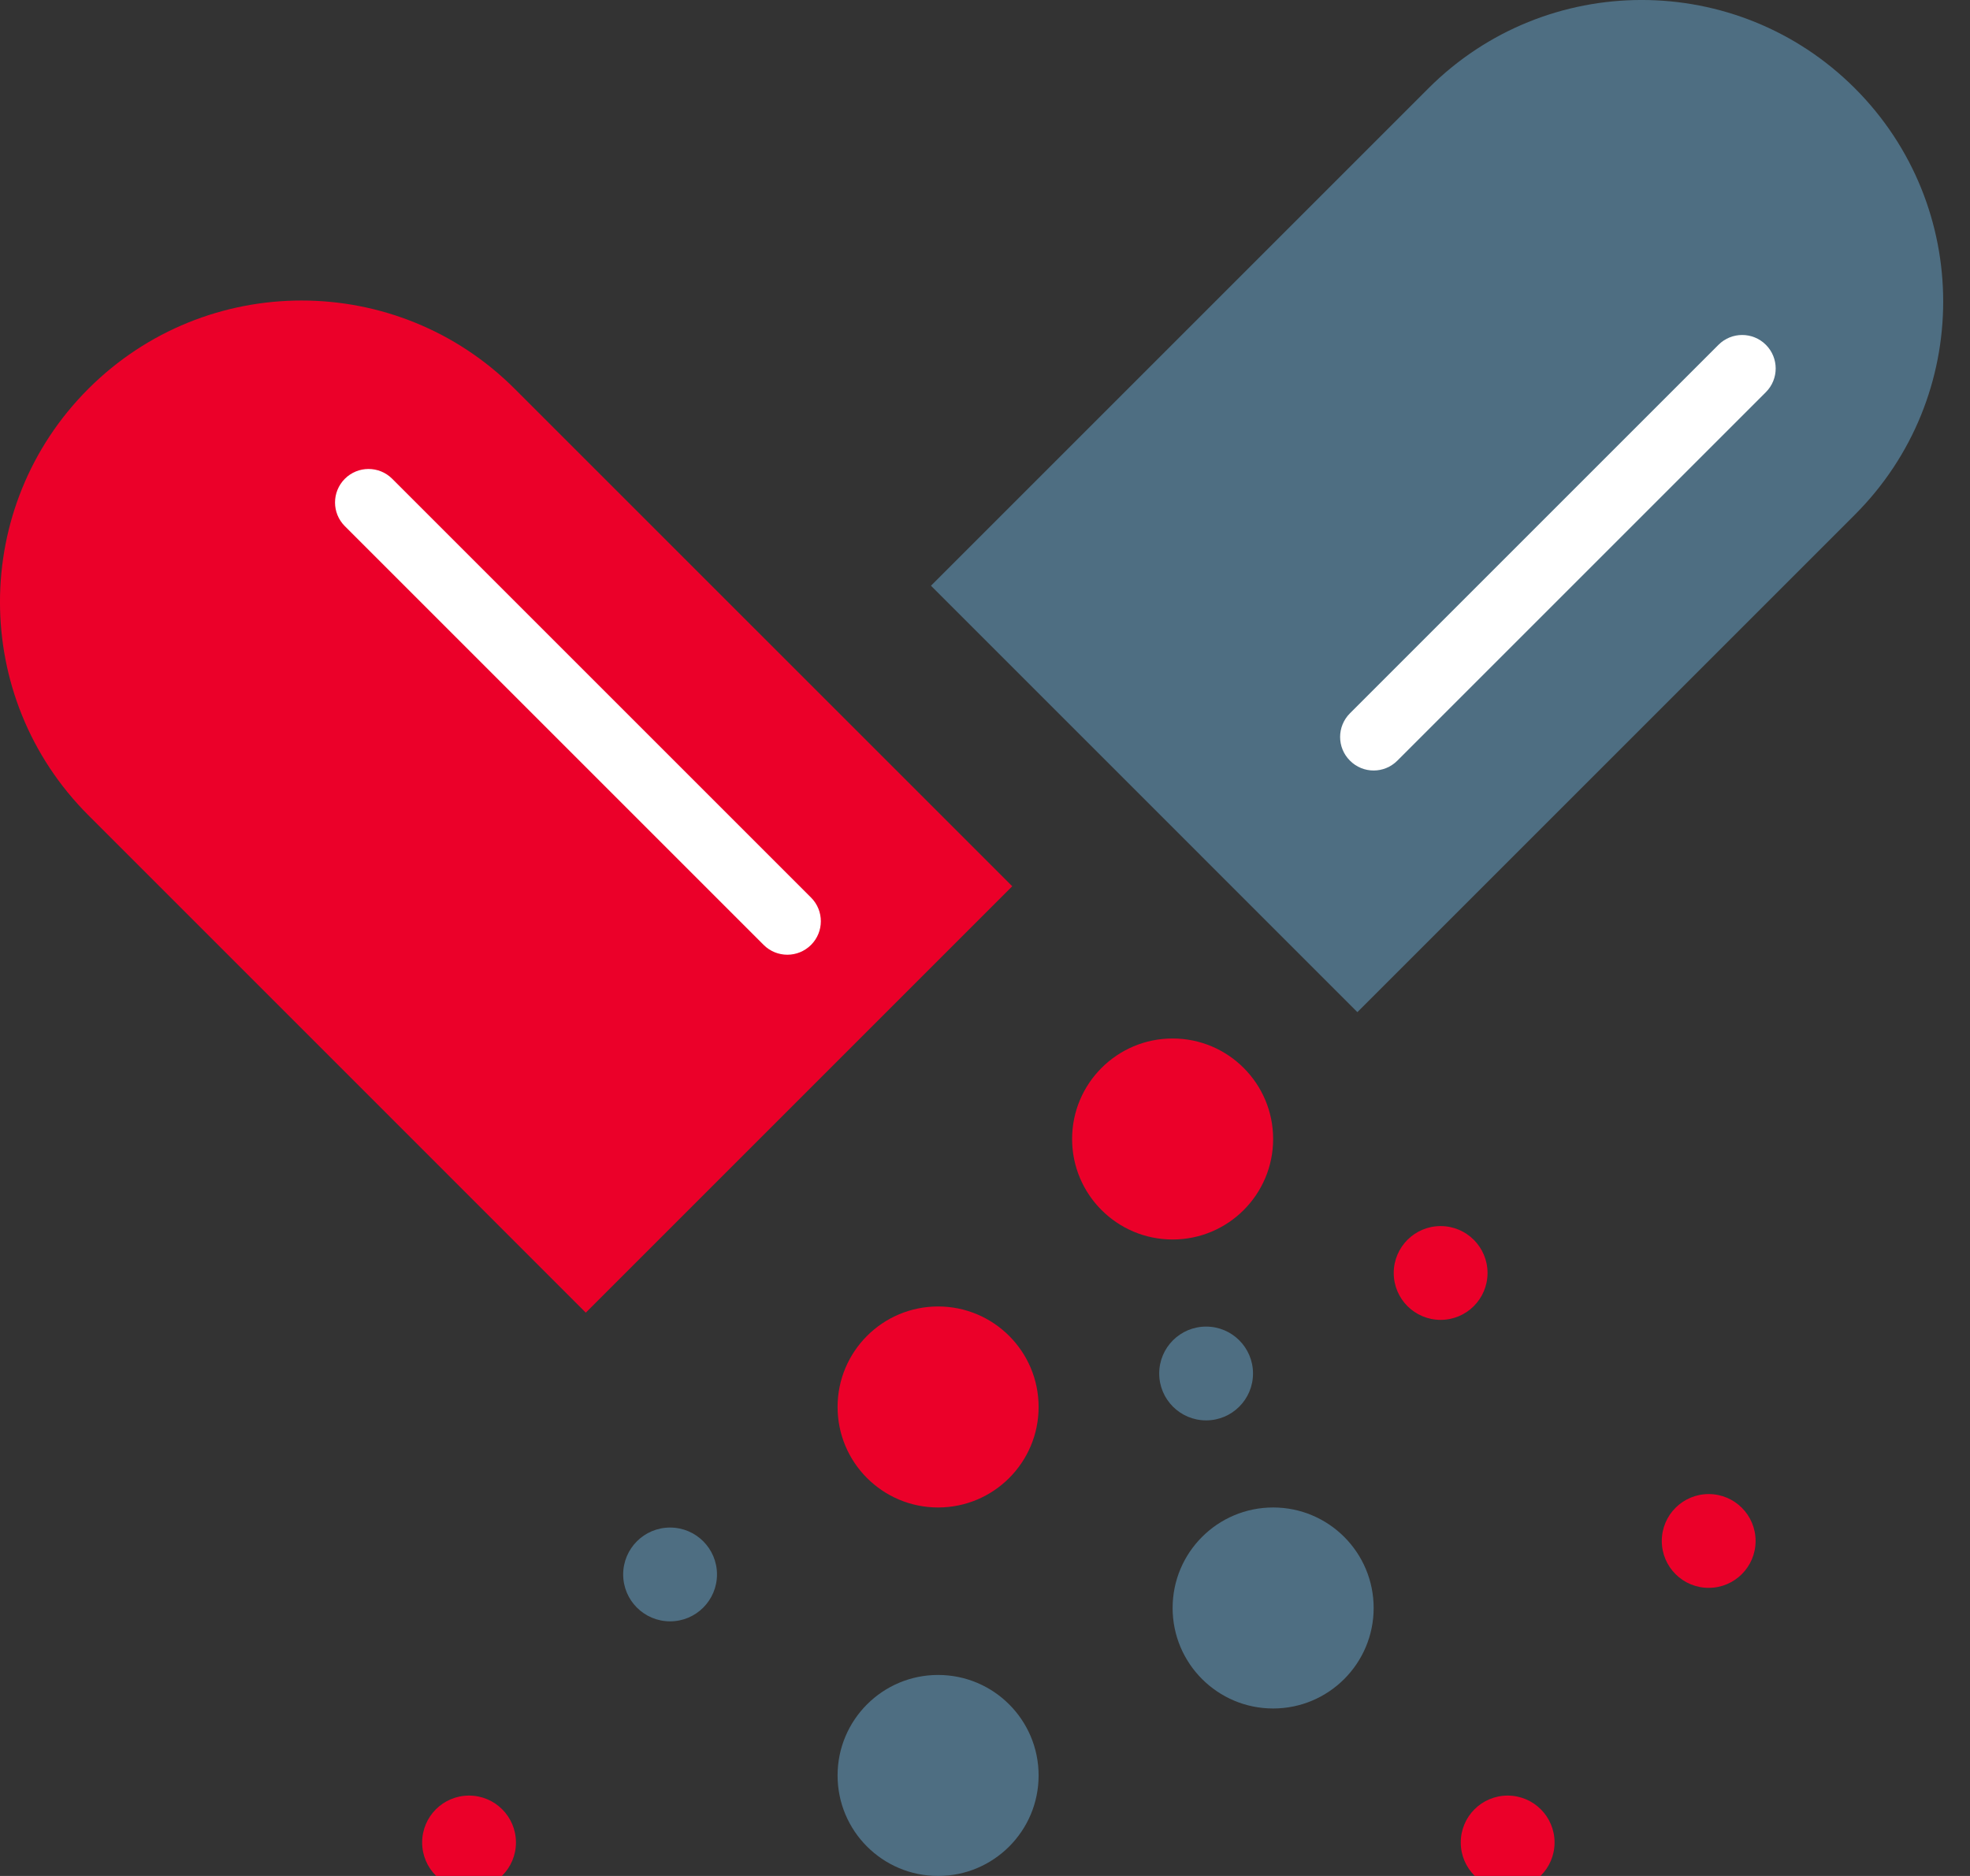 <?xml version="1.0" encoding="UTF-8"?>
<svg width="42px" height="40px" viewBox="0 0 42 40" version="1.1" xmlns="http://www.w3.org/2000/svg" xmlns:xlink="http://www.w3.org/1999/xlink">
    <rect x="0" y="0" width="42" height="40" fill="#333333" stroke="none"/>
    <!-- Generator: Sketch 48.2 (47327) - http://www.bohemiancoding.com/sketch -->
    <title>antibiotic</title>
    <desc>Created with Sketch.</desc>
    <defs></defs>
    <g id="Datos_Clínicos" stroke="none" stroke-width="1" fill="none" fill-rule="evenodd" transform="translate(-623, -942)">
        <g id="datos-personales-copy" transform="translate(99, 658)" fill-rule="nonzero">
            <g id="datos-personales" transform="translate(36, 40)">
                <g id="Group-5-Copy-3" transform="translate(488, 244)">
                    <g id="antibiotic">
                        <circle id="Oval" fill="#EB0029" cx="30.714" cy="27.143" r="1"></circle>
                        <circle id="Oval" fill="#EB0029" cx="32.143" cy="39.286" r="1"></circle>
                        <circle id="Oval" fill="#4E6E82" cx="14.286" cy="33.571" r="1"></circle>
                        <circle id="Oval" fill="#4E6E82" cx="25.714" cy="29.286" r="1"></circle>
                        <circle id="Oval" fill="#EB0029" cx="36.429" cy="32.857" r="1"></circle>
                        <circle id="Oval" fill="#EB0029" cx="10" cy="39.286" r="1"></circle>
                        <path d="M12.489,27.989 L1.883,17.382 C-0.628,14.871 -0.628,10.801 1.883,8.291 C4.394,5.78 8.464,5.78 10.974,8.291 L21.581,18.897 L12.489,27.989 Z" id="Shape" fill="#EB0029"></path>
                        <path d="M28.939,21.581 L39.546,10.974 C42.056,8.464 42.056,4.394 39.546,1.883 C37.035,-0.628 32.965,-0.628 30.454,1.883 L19.848,12.489 L28.939,21.581 Z" id="Shape" fill="#4E6E82"></path>
                        <circle id="Oval" fill="#EB0029" cx="25" cy="24.286" r="2.143"></circle>
                        <circle id="Oval" fill="#EB0029" cx="20" cy="30" r="2.143"></circle>
                        <circle id="Oval" fill="#4E6E82" cx="27.143" cy="34.286" r="2.143"></circle>
                        <circle id="Oval" fill="#4E6E82" cx="20" cy="37.857" r="2.143"></circle>
                        <path d="M29.286,16.429 C29.103,16.429 28.92,16.359 28.781,16.219 C28.501,15.94 28.501,15.489 28.781,15.209 L36.638,7.352 C36.917,7.073 37.369,7.073 37.648,7.352 C37.927,7.631 37.927,8.083 37.648,8.362 L29.791,16.219 C29.651,16.359 29.469,16.429 29.286,16.429 Z" id="Shape" fill="#FFFFFF"></path>
                        <path d="M16.786,20.357 C16.603,20.357 16.42,20.287 16.281,20.148 L7.352,11.219 C7.073,10.94 7.073,10.489 7.352,10.209 C7.631,9.93 8.083,9.93 8.362,10.209 L17.291,19.138 C17.57,19.417 17.57,19.869 17.291,20.148 C17.151,20.287 16.969,20.357 16.786,20.357 Z" id="Shape" fill="#FFFFFF"></path>
                    </g>
                </g>
            </g>
        </g>
    </g>
</svg>